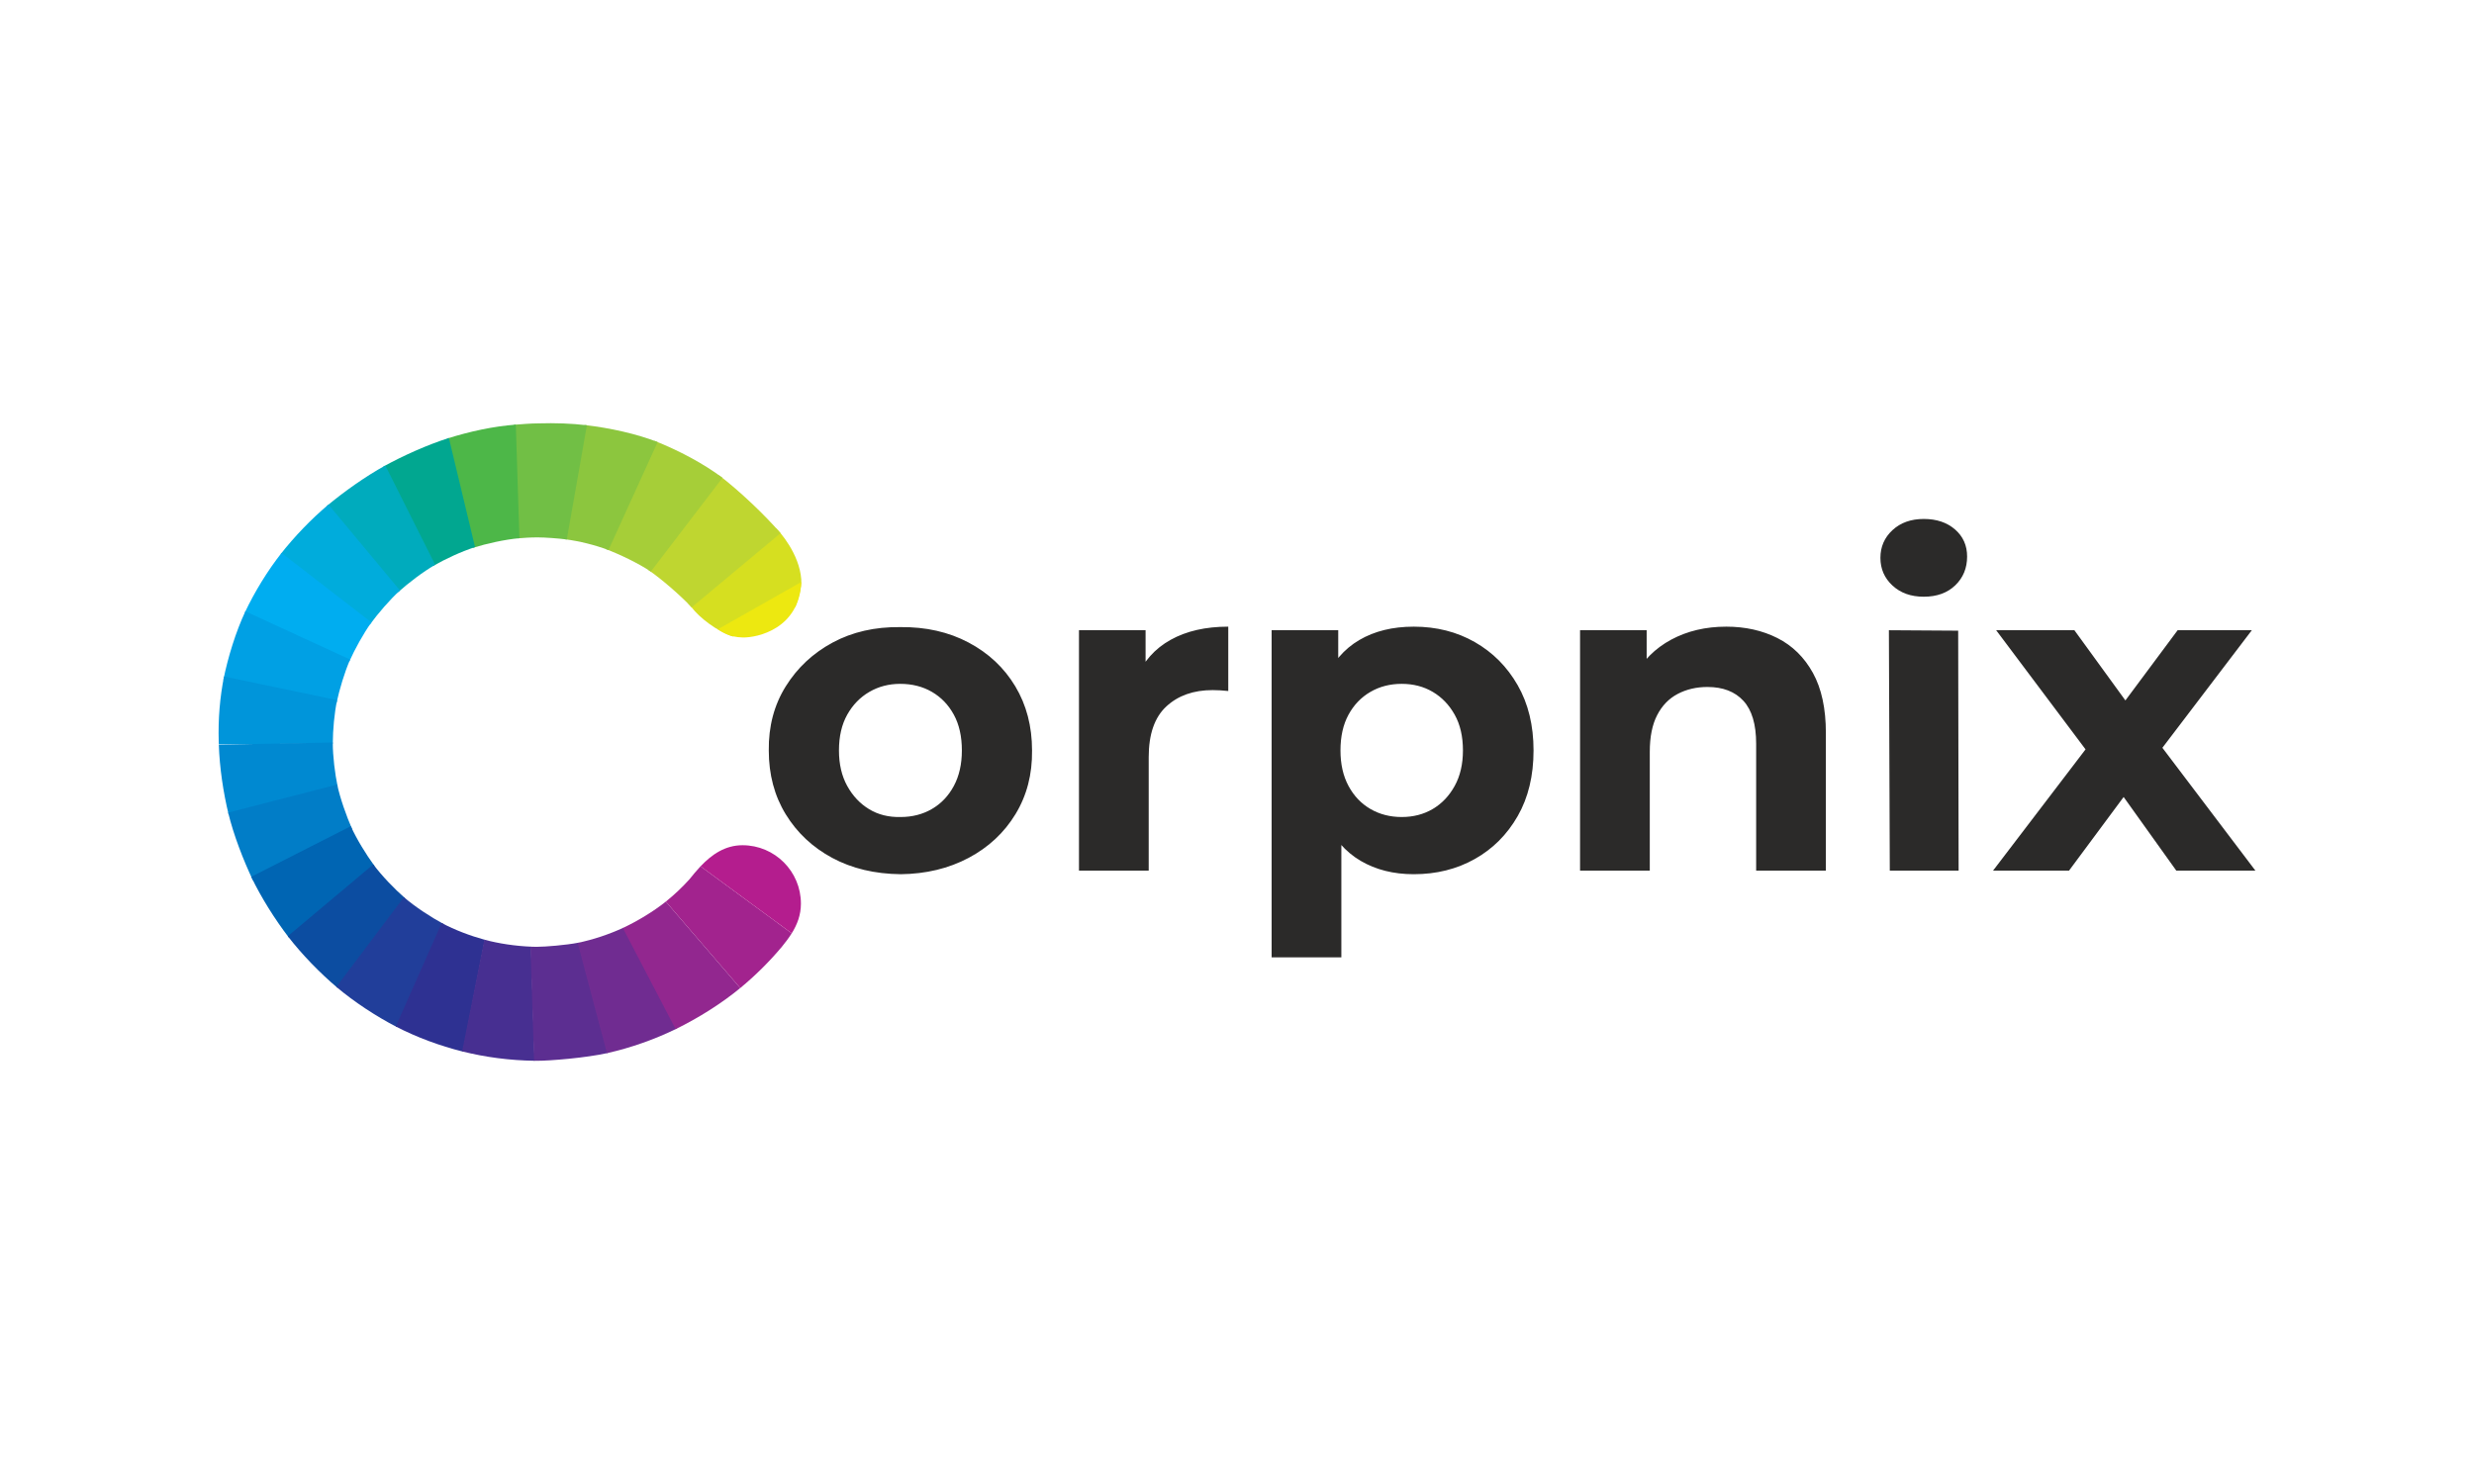 <?xml version="1.0" encoding="UTF-8"?>
<!DOCTYPE svg PUBLIC "-//W3C//DTD SVG 1.1//EN" "http://www.w3.org/Graphics/SVG/1.1/DTD/svg11.dtd">
<!-- Creator: CorelDRAW -->
<svg xmlns="http://www.w3.org/2000/svg" xml:space="preserve" width="350mm" height="210mm" style="shape-rendering:geometricPrecision; text-rendering:geometricPrecision; image-rendering:optimizeQuality; fill-rule:evenodd; clip-rule:evenodd"
viewBox="0 0 297 210"
 xmlns:xlink="http://www.w3.org/1999/xlink">
 <defs>
  <style type="text/css">
   <![CDATA[
    .fil1 {fill: #EDE810;}
    .fil21 {fill: #702C91;}
    .fil9 {fill: #00ACDC;}
    .fil19 {fill: #472F91;}
    .fil18 {fill: #2E3192;}
    .fil20 {fill: #5C2E91;}
    .fil5 {fill: #71BF45;}
    .fil8 {fill: #00ABBD;}
    .fil0 {fill: #D6DF20;}
    .fil22 {fill: #92278F;}
    .fil14 {fill: #017DC7;}
    .fil16 {fill: #0C4DA1;}
    .fil15 {fill: #0065B3;}
    .fil17 {fill: #213E9A;}
    .fil11 {fill: #00A0E4;}
    .fil6 {fill: #4DB748;}
    .fil12 {fill: #0095DA;}
    .fil23 {fill: #A2238E;}
    .fil10 {fill: #00ADF0;}
    .fil13 {fill: #0089D1;}
    .fil24 {fill: #B41D8E;}
    .fil3 {fill: #A6CE38;}
    .fil4 {fill: #8CC63E;}
    .fil7 {fill: #01A790;}
    .fil2 {fill: #BFD630;}
    .fil25 {fill:#2B2A29;fill-rule:nonzero;transform: translateX(13px);}
   ]]>
  </style>
 </defs>
 <g id="Layer_x0020_1">
  <g id="_850640104">
   <path id="_850969024" class="fil0" d="M83.267 74.732l0.075 0.087c0.412,0.352 3.243,3.513 3.515,7.16 0.083,1.109 -0.439,2.912 -0.821,3.879l-8.858 4.211c-2.26,-0.74 -4.788,-2.72 -5.83,-4.123 -0.169,-0.193 -0.341,-0.385 -0.515,-0.573l12.434 -10.64z"/>
   <path id="_211223456" class="fil1" d="M86.862 82.359c-0.28,6.615 -6.214,7.893 -8.278,7.851 -2.064,-0.042 -3.018,-0.867 -3.532,-1.156l11.81 -6.695z"/>
   <path id="_850968880" class="fil2" d="M75.211 67.246c2.905,2.205 6.551,5.685 8.714,8.205l-12.578 10.495c-1.495,-1.607 -4.302,-4.055 -6.126,-5.29l9.99 -13.411z"/>
   <path id="_850968640" class="fil3" d="M66.078 62.378c3.434,1.345 7.009,3.256 9.636,5.238l-10.143 13.267c-1.787,-1.189 -4.361,-2.423 -6.397,-3.196l6.904 -15.309z"/>
   <path id="_850984648" class="fil4" d="M56.198 60.142c3.697,0.426 7.376,1.262 10.341,2.41l-6.958 15.282c-1.962,-0.725 -4.025,-1.243 -6.161,-1.529l2.779 -16.163z"/>
   <path id="_850984528" class="fil5" d="M49.592 59.913c2.554,-0.074 4.691,0.005 6.938,0.265l-2.845 16.163c-1.213,-0.156 -3.058,-0.293 -4.11,-0.294 -1.053,-0.001 -1.984,0.064 -2.815,0.135l-0.55 -16.073c0.964,-0.075 2.441,-0.196 3.383,-0.195z"/>
   <path id="_850983856" class="fil6" d="M46.982 76.161c-2.072,0.182 -4.64,0.761 -6.564,1.356l-3.694 -15.45c3.254,-1.024 6.582,-1.743 9.748,-1.979l0.51 16.073z"/>
   <path id="_850984144" class="fil7" d="M40.708 77.421c-1.932,0.619 -4.165,1.66 -5.898,2.649l-7.088 -14.039c2.894,-1.598 6.26,-3.091 9.281,-4.055l3.705 15.445z"/>
   <path id="_850983328" class="fil8" d="M35.068 79.919c-1.722,0.996 -3.757,2.55 -5.232,3.866l-10.131 -12.16c2.489,-2.076 5.53,-4.223 8.306,-5.756l7.056 14.049z"/>
   <path id="_850983160" class="fil9" d="M30.087 83.554c-1.451,1.316 -3.096,3.241 -4.256,4.824l-12.641 -9.954c1.999,-2.53 4.341,-4.978 6.779,-7.022l10.118 12.152z"/>
   <path id="_850983640" class="fil10" d="M26.048 88.071c-1.134,1.571 -2.343,3.781 -3.148,5.567l-14.768 -6.952c1.388,-2.939 3.228,-5.941 5.2,-8.441l12.716 9.827z"/>
   <path id="_850983400" class="fil11" d="M23.033 93.328c-0.776,1.758 -1.509,4.222 -1.925,6.144l-16.013 -3.233c0.647,-3.237 1.779,-6.875 3.119,-9.732l14.819 6.821z"/>
   <path id="_850982344" class="fil12" d="M21.188 99.074c-0.39,1.872 -0.599,4.178 -0.608,6.163l-16.123 0.083c-0.004,-0.118 -0.01,-0.237 -0.013,-0.355 -0.1,-3.222 0.17,-6.305 0.75,-9.24l15.994 3.35z"/>
   <path id="_850982296" class="fil13" d="M20.578 105.068c0.004,1.999 0.302,4.371 0.691,6.255l-15.425 3.935c-0.751,-3.081 -1.282,-6.63 -1.387,-9.883l16.12 -0.307z"/>
   <path id="_850982272" class="fil14" d="M21.202 111.018c0.414,1.961 1.315,4.487 2.103,6.28l-14.019 7.286c-1.37,-2.886 -2.743,-6.438 -3.507,-9.59l15.423 -3.975z"/>
   <path id="_850982248" class="fil15" d="M23.129 116.917c0.831,1.84 2.171,4.011 3.351,5.622l-12.127 10.118c-1.963,-2.563 -3.905,-5.645 -5.313,-8.579l14.089 -7.162z"/>
   <path id="_850982224" class="fil16" d="M26.314 122.32c1.222,1.637 2.943,3.424 4.477,4.769l-9.538 12.707c-2.501,-2.116 -5.033,-4.718 -7.039,-7.317l12.1 -10.158z"/>
   <path id="_850981888" class="fil17" d="M30.639 126.959c1.569,1.353 3.769,2.796 5.605,3.791l-6.614 14.58c-2.964,-1.538 -6.009,-3.539 -8.547,-5.676l9.556 -12.695z"/>
   <path id="_850982080" class="fil18" d="M35.985 130.614c1.855,0.984 4.039,1.811 6.105,2.377l-3.095 15.822c-3.316,-0.826 -6.53,-2.024 -9.502,-3.553l6.492 -14.645z"/>
   <path id="_850982128" class="fil19" d="M42.017 132.971c2.046,0.555 4.407,0.901 6.606,0.992l0.508 16.146c-3.501,-0.047 -7.003,-0.506 -10.25,-1.326l3.136 -15.813z"/>
   <path id="_850980904" class="fil20" d="M48.545 133.96c0.322,0.011 -0.148,0.018 0.968,0.019 1.117,0.001 4.02,-0.23 5.826,-0.58l4.146 15.613c-3.169,0.702 -8.225,1.102 -9.989,1.1 -1.765,-0.002 -0.295,-0.005 -0.443,-0.006l-0.508 -16.146z"/>
   <path id="_850980712" class="fil21" d="M55.221 133.422c2.215,-0.45 4.499,-1.227 6.5,-2.152l7.534 14.281c-3.101,1.518 -6.437,2.707 -9.887,3.483l-4.146 -15.613z"/>
   <path id="_850981456" class="fil22" d="M61.614 131.319c2.055,-0.965 4.324,-2.334 6.082,-3.733l10.527 12.231c-2.702,2.229 -5.961,4.259 -9.137,5.817l-7.472 -14.315z"/>
   <path id="_850981120" class="fil23" d="M67.695 127.586c1.189,-0.957 2.301,-2.006 3.325,-3.137 0.461,-0.586 1.072,-1.307 1.584,-1.857l12.902 9.482c-0.398,0.632 -0.893,1.291 -1.394,1.902 -1.78,2.123 -3.753,4.079 -5.89,5.842l-10.527 -12.231z"/>
   <path id="_850981216" class="fil24" d="M72.605 122.592c1.589,-1.669 3.475,-2.987 5.948,-2.984 4.564,0.005 8.259,3.708 8.254,8.272 -0.002,1.593 -0.517,2.936 -1.3,4.194l-12.902 -9.482z"/>
   <path id="_850980256" class="fil25" d="M100.915 123.709c-3.667,-0.042 -6.892,-0.811 -9.675,-2.308 -2.782,-1.496 -4.974,-3.552 -6.576,-6.165 -1.602,-2.614 -2.403,-5.628 -2.403,-9.042 -0.042,-3.415 0.759,-6.439 2.403,-9.074 1.644,-2.635 3.857,-4.7 6.639,-6.197 2.782,-1.496 5.965,-2.224 9.548,-2.182 3.625,-0.042 6.85,0.685 9.675,2.182 2.825,1.497 5.027,3.562 6.608,6.197 1.581,2.635 2.371,5.659 2.371,9.074 0.042,3.372 -0.738,6.376 -2.34,9.011 -1.602,2.635 -3.815,4.7 -6.64,6.197 -2.824,1.497 -6.028,2.266 -9.611,2.308zm0 -8.094c1.644,0 3.119,-0.379 4.426,-1.138 1.307,-0.759 2.34,-1.844 3.098,-3.257 0.759,-1.412 1.138,-3.088 1.138,-5.027 0,-1.981 -0.379,-3.668 -1.138,-5.059 -0.759,-1.391 -1.792,-2.466 -3.098,-3.225 -1.307,-0.759 -2.803,-1.138 -4.49,-1.138 -1.602,0 -3.056,0.379 -4.363,1.138 -1.307,0.759 -2.35,1.834 -3.13,3.225 -0.78,1.391 -1.17,3.077 -1.17,5.059 0,1.939 0.39,3.615 1.17,5.027 0.78,1.412 1.813,2.508 3.099,3.288 1.286,0.78 2.772,1.149 4.458,1.107zm25.23 7.588l0 -34.02 9.422 0 0 9.611 -1.328 -2.782c1.012,-2.403 2.635,-4.226 4.869,-5.47 2.234,-1.244 4.953,-1.865 8.157,-1.865l0 9.106c-0.421,-0.042 -0.801,-0.074 -1.138,-0.095 -0.337,-0.021 -0.696,-0.032 -1.075,-0.032 -2.698,0 -4.88,0.769 -6.545,2.308 -1.665,1.539 -2.498,3.931 -2.498,7.177l0 16.061 -9.864 0zm47.362 0.506c-2.867,0 -5.375,-0.632 -7.525,-1.897 -2.15,-1.265 -3.826,-3.193 -5.027,-5.786 -1.201,-2.593 -1.802,-5.87 -1.802,-9.833 0,-4.005 0.569,-7.293 1.707,-9.864 1.138,-2.571 2.782,-4.49 4.932,-5.754 2.15,-1.265 4.721,-1.897 7.715,-1.897 3.204,0 6.081,0.727 8.631,2.182 2.55,1.454 4.574,3.488 6.07,6.102 1.496,2.614 2.245,5.691 2.245,9.232 0,3.583 -0.748,6.682 -2.245,9.295 -1.496,2.614 -3.52,4.637 -6.07,6.07 -2.55,1.433 -5.428,2.15 -8.631,2.15zm-20.108 11.761l0 -46.287 9.422 0 0 6.956 -0.19 10.117 0.632 10.054 0 19.16 -9.864 0zm18.401 -19.855c1.644,0 3.109,-0.379 4.395,-1.138 1.286,-0.759 2.319,-1.844 3.099,-3.257 0.78,-1.412 1.17,-3.088 1.17,-5.027 0,-1.981 -0.39,-3.668 -1.17,-5.059 -0.78,-1.391 -1.813,-2.466 -3.099,-3.225 -1.286,-0.759 -2.751,-1.138 -4.395,-1.138 -1.644,0 -3.119,0.379 -4.426,1.138 -1.307,0.759 -2.34,1.834 -3.098,3.225 -0.759,1.391 -1.138,3.077 -1.138,5.059 0,1.939 0.379,3.615 1.138,5.027 0.759,1.412 1.792,2.498 3.098,3.257 1.307,0.759 2.782,1.138 4.426,1.138zm45.908 -26.938c2.698,0 5.111,0.537 7.24,1.612 2.129,1.075 3.804,2.719 5.027,4.932 1.222,2.213 1.834,5.048 1.834,8.505l0 19.476 -9.864 0 0 -17.958c0,-2.74 -0.601,-4.764 -1.802,-6.071 -1.201,-1.307 -2.898,-1.96 -5.09,-1.96 -1.56,0 -2.961,0.327 -4.205,0.98 -1.244,0.653 -2.213,1.655 -2.909,3.004 -0.696,1.349 -1.043,3.077 -1.043,5.185l0 16.82 -9.864 0 0 -34.02 9.422 0 0 9.422 -1.77 -2.845c1.222,-2.276 2.972,-4.026 5.248,-5.248 2.276,-1.222 4.869,-1.834 7.778,-1.834zm23.143 34.526l-0.127 -34.02 9.801 0.063 0.063 33.956 -9.738 0zm4.806 -38.762c-1.813,0 -3.288,-0.527 -4.426,-1.581 -1.138,-1.054 -1.707,-2.361 -1.707,-3.921 0,-1.56 0.569,-2.867 1.707,-3.921 1.138,-1.054 2.614,-1.581 4.426,-1.581 1.813,0 3.288,0.495 4.426,1.486 1.138,0.991 1.707,2.266 1.707,3.826 0,1.644 -0.559,3.004 -1.676,4.079 -1.117,1.075 -2.603,1.613 -4.458,1.613zm9.801 38.762l15.239 -19.982 -0.19 5.438 -14.607 -19.476 11.066 0 9.232 12.71 -4.173 0.126 9.548 -12.836 10.497 0 -14.67 19.286 0 -5.312 15.176 20.045 -11.192 0 -9.675 -13.532 4.11 0.569 -9.612 12.963 -10.75 0z"/>
  </g>
 </g>
</svg>
